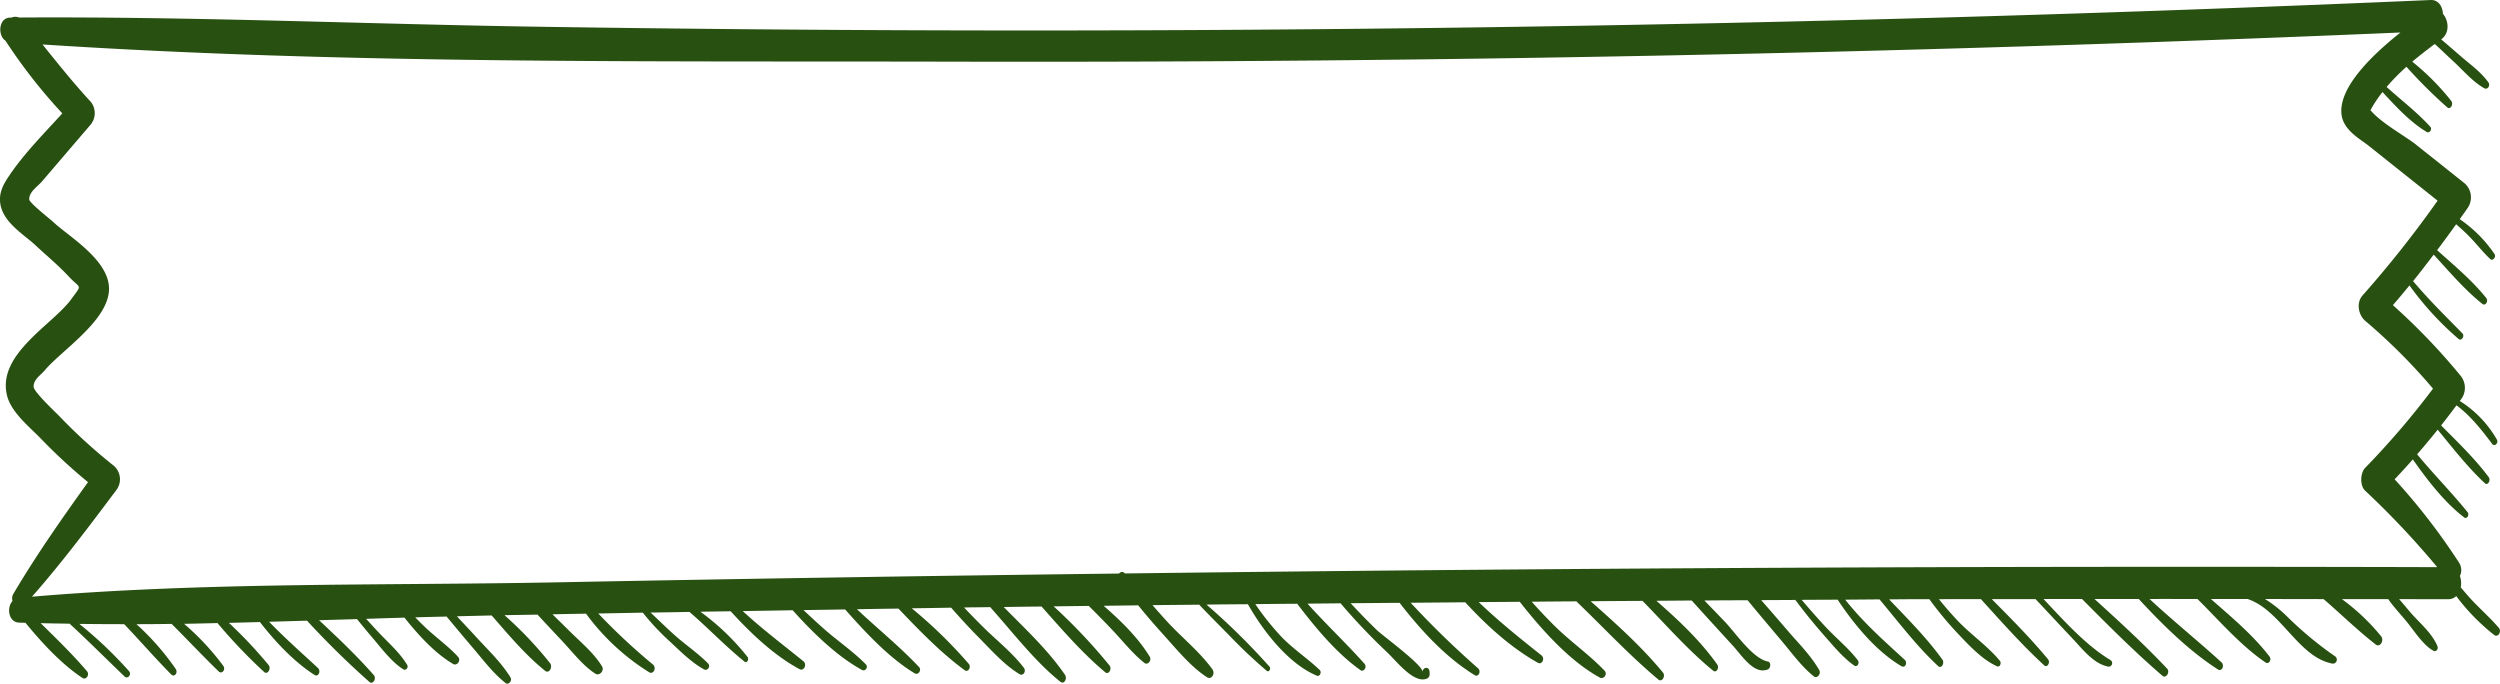 <svg xmlns="http://www.w3.org/2000/svg" width="606" height="165.734" viewBox="0 0 606 165.734">
  <g id="titulo_5" transform="translate(531.222 -6044.721)">
    <g id="Agrupar_1" data-name="Agrupar 1">
      <path id="Caminho_1" data-name="Caminho 1" d="M-520.913,6055.5c3.818,4.758,7.617,9.494,11.731,13.938a4.42,4.42,0,0,1,0,5.409l-11.879,13.871c-1.112,1.279-3.15,2.536-3.076,4.354.037.83,5.059,4.736,5.911,5.544,3.8,3.546,13.88,9.359,13.417,16.586-.482,7.5-11.675,14.589-15.64,19.37-.853,1.032-2.743,2.177-2.613,3.973.092,1.234,5.522,6.307,6.282,7.115a131.17,131.17,0,0,0,13.12,11.94,4.332,4.332,0,0,1,.63,5.926c-6.616,8.82-13.25,17.663-20.44,25.833,42.2-3.568,84.892-2.671,127.161-3.479q68.186-1.312,136.372-2.132a.846.846,0,0,1,1.39-.022q159.053-1.988,318.107-1.527a205.526,205.526,0,0,0-17.475-18.539c-1.3-1.212-1.2-4.287,0-5.521a198.686,198.686,0,0,0,16.455-19.213,141.507,141.507,0,0,0-16.4-16.407c-1.649-1.391-2.3-4.354-.667-6.194a264.247,264.247,0,0,0,18.179-22.961l-16.567-13.2c-2.335-1.863-6.412-3.928-6.745-7.923-.556-6.531,7.616-14.319,14.306-19.639q-60.792,2.594-121.6,4.242-114.439,3.1-228.916,2.828C-373.423,6059.493-447.418,6060.3-520.913,6055.5Zm9.692,153.566c-4.985-3.3-9.692-8.327-13.824-13.377-.519-.023-1.056-.023-1.575-.045-2.558-.112-3.039-3.659-1.557-5.252a2.088,2.088,0,0,1,.2-1.729c5.578-9.449,11.8-18.292,18.086-27.068a134.023,134.023,0,0,1-11.378-10.5c-2.557-2.671-7.042-6.217-8.172-10.212-2.817-10.145,10.878-17.35,15.455-23.589,2.78-3.816,2.335-2.447-.482-5.454-2.576-2.784-5.522-5.208-8.265-7.766-2.631-2.469-7.727-5.387-8.413-9.966-.426-2.9.927-4.982,2.335-7.07,3.632-5.319,8.376-10.077,12.694-14.836a130.148,130.148,0,0,1-13.769-17.6c-1.983-1.324-1.649-5.589,1.112-5.611h.315a2.462,2.462,0,0,1,1.872-.023c42.251-.269,84.521,1.616,126.772,2.245q228.908,3.468,457.758-6.487c1.909-.09,2.91,1.571,3,3.345,1.39,1.593,1.724,4.623-.389,6.172-.018,0-.037.022-.037.022,1.724,1.437,3.41,2.94,5.115,4.4,2.168,1.841,4.521,3.547,6.282,5.948.63.831-.148,1.953-.945,1.5-2.6-1.459-4.781-3.95-7.024-6.083-1.186-1.1-2.372-2.222-3.558-3.344-.111-.112-.7-.651-1.426-1.3-1.742,1.3-3.6,2.739-5.449,4.287a59.321,59.321,0,0,1,9.451,9.517c.593.808-.185,2.222-.982,1.549a117.486,117.486,0,0,1-9.877-9.831,51.877,51.877,0,0,0-4.818,4.893c3.539,3.187,7.32,6.06,10.563,9.606.611.673-.167,1.683-.834,1.3-3.873-2.29-7.413-6.083-10.711-9.674a29.228,29.228,0,0,0-2.928,4.4c2.613,3.12,8.543,6.352,10.9,8.238,3.966,3.142,7.913,6.284,11.879,9.449a4.529,4.529,0,0,1,.667,6.172c-.593.875-1.2,1.706-1.8,2.559a31.9,31.9,0,0,1,8.432,8.461c.445.7-.426,1.751-1,1.235-1.834-1.684-3.409-3.793-5.188-5.567-1-1.032-2.057-1.975-3.114-2.9-1.519,2.11-3.057,4.22-4.614,6.285,4.077,3.658,8.413,7.249,11.9,11.581.593.741-.185,2.02-.908,1.459-4.225-3.344-8.024-7.811-11.823-11.963-1.649,2.155-3.3,4.332-5,6.419,3.8,4.511,7.875,8.507,11.952,12.659.63.651-.2,1.93-.889,1.391a74.126,74.126,0,0,1-11.934-13c-1.335,1.616-2.65,3.21-4.022,4.781a152.2,152.2,0,0,1,16.53,17.26,4.651,4.651,0,0,1,0,5.566c-.092.134-.2.269-.315.4a26.654,26.654,0,0,1,9.006,9.382c.445.83-.593,1.773-1.13,1.055-2.706-3.592-5.3-6.868-8.673-9.382-1.223,1.638-2.464,3.277-3.724,4.87,3.965,4,8.116,7.968,11.526,12.524.575.763-.2,2.155-.926,1.482-4.1-3.794-7.747-8.484-11.434-12.973-1.631,2.02-3.28,4.017-4.985,5.97,3.984,4.826,8.3,9.157,12.23,14.028.519.651-.166,1.773-.815,1.279-4.707-3.613-8.784-8.843-12.453-14.073-1.445,1.639-2.909,3.232-4.41,4.826a153.436,153.436,0,0,1,15.621,20.223,3.278,3.278,0,0,1,.2,3.209,5.351,5.351,0,0,1,.2,2.761c.778.9,1.538,1.818,2.335,2.693,2.242,2.447,4.744,4.6,6.912,7.138.741.875-.222,2.4-1.112,1.728a49.855,49.855,0,0,1-9.228-9.449,2.775,2.775,0,0,1-1.909.763c-3.984-.023-7.968,0-11.934-.023,1.093,1.235,2.131,2.537,3.169,3.7,2.038,2.267,4.836,4.646,6.1,7.653.333.786-.334,1.526-.964,1.167-2.52-1.414-4.6-4.758-6.523-7.115-1.445-1.75-3.076-3.479-4.429-5.409H36.451a51.544,51.544,0,0,1,9.507,9c.815,1.032-.26,2.805-1.279,2.02-4.373-3.39-8.413-7.362-12.657-11.021-4.744,0-9.469-.022-14.213-.022a31.33,31.33,0,0,1,5.411,4.287,86.8,86.8,0,0,0,11.619,9.628.975.975,0,0,1-.612,1.751c-8.3-1.481-12.545-13-20.625-15.666h-8.9c4.911,4.332,10.137,8.641,14.2,13.938.593.763-.167,1.975-.927,1.459-5.985-4.04-11.229-10.145-16.529-15.4-3.873,0-7.746-.023-11.619,0,5.707,5.3,11.674,10.1,17.419,15.329.834.764.13,2.357-.834,1.751-6.931-4.444-13.342-10.751-19.2-17.08h-10.73c5.986,5.431,11.99,10.93,17.605,16.878.778.831-.278,2.469-1.112,1.751-6.746-5.791-13.157-12.232-19.514-18.629h-9.339c5.133,5.454,10.359,11.289,16.289,14.836a.87.87,0,0,1-.538,1.571c-3.632-.7-6.226-4.2-8.876-7-2.947-3.12-5.875-6.262-8.8-9.382H-48.422c4.67,4.714,9.377,9.427,13.658,14.612.611.74-.223,2.109-.927,1.459-5.374-4.938-10.359-10.549-15.362-16.071-3.392.023-6.783,0-10.174.023,1.427,1.75,2.891,3.456,4.41,5.072,3.28,3.5,7.283,6.15,10.359,9.853.464.539,0,1.639-.648,1.347-3.743-1.661-7.079-5.342-10.063-8.506a84.252,84.252,0,0,1-6.374-7.766h-4.522c-1.742.022-3.484.022-5.226.045,4.429,4.668,9.1,9.292,12.916,14.611.575.808-.222,2.289-1.019,1.571-5.114-4.713-9.617-10.683-14.232-16.182l-8.32.067c4.392,5.544,9.284,9.853,14.417,14.566.76.7.13,2.088-.76,1.572-5.985-3.524-11.285-9.809-15.492-16.138-2.891.022-5.8.022-8.71.045,1.909,2.244,3.855,4.466,5.838,6.6,2.52,2.693,5.448,5.05,7.746,8.012.556.7-.148,1.818-.834,1.324-2.817-1.952-5.226-4.96-7.579-7.608-2.335-2.671-4.559-5.432-6.709-8.305-2.761.023-5.522.023-8.283.045q3.252,3.7,6.467,7.452c2.6,3.03,5.523,5.9,7.6,9.494.538.92-.519,2.155-1.279,1.549-3.02-2.38-5.5-5.881-8.079-8.911-2.687-3.187-5.356-6.352-8.006-9.561-3.5.022-6.986.022-10.47.067,1.612,1.661,3.243,3.344,4.855,5.028,2.762,2.872,6.82,9.022,10.526,9.763.853.179.686,1.638,0,1.908-3.41,1.369-6.282-3.389-8.58-5.858q-4.947-5.387-9.877-10.841l-8.561.067c5.281,4.624,10.618,9.607,14.732,15.42.574.785-.167,2.177-.964,1.526-6.041-4.915-11.508-11.177-17.123-16.923-4.188.022-8.394.045-12.582.089,6.078,5.365,12.249,10.886,17.53,17.283.7.853-.241,2.424-1.093,1.706-6.931-5.769-13.3-12.637-19.9-18.966-3.613.022-7.208.045-10.822.09,1.8,2.02,3.632,3.972,5.541,5.858,3.892,3.838,8.321,6.89,12.1,10.84.852.876-.241,2.178-1.093,1.706-7.116-3.86-13.788-11.2-19.44-18.382l-9.951.067c4.837,4.647,9.97,8.754,15.2,12.906.945.763.129,2.379-.871,1.8-6.431-3.614-12.287-8.888-17.6-14.657-4.41.045-8.821.068-13.231.113a221.354,221.354,0,0,0,16.344,15.89c.8.741.13,2.222-.815,1.661-6.894-4.219-12.9-10.683-18.2-17.529-3.965.022-7.913.067-11.878.09,2.131,2.289,4.28,4.511,6.5,6.643,1.186,1.145,10.934,8.3,10.934,9.966.166-1.235,1.667-1.28,1.7.045.019.2.019.381.019.583a1.1,1.1,0,0,1-.649,1.033c-3.187,1.346-7.412-4.287-9.729-6.442a148.65,148.65,0,0,1-11.211-11.806c-2.668.045-5.337.045-8.005.09,4.484,5,9.3,9.517,13.805,14.567.7.785-.2,2.109-.982,1.548-5.726-4.062-10.766-10.1-15.325-16.093-3.373.023-6.764.045-10.155.09a63.784,63.784,0,0,0,6.356,7.946c2.928,3.03,6.282,5.184,9.266,8.035.537.516-.037,1.638-.649,1.391-6.653-2.738-12.787-10.324-16.771-17.349-3.354.022-6.69.045-10.044.089a164.647,164.647,0,0,1,15.27,15.038c.445.517-.13,1.437-.649,1.033a125.889,125.889,0,0,1-9.376-8.888c-1.8-1.818-3.614-3.636-5.393-5.477-.537-.538-1.075-1.122-1.612-1.683-3.781.045-7.542.067-11.323.112,1.242,1.414,2.465,2.806,3.725,4.175,3.5,3.771,7.672,7.092,10.767,11.334.8,1.078-.186,2.649-1.26,1.976-3.985-2.559-7.431-6.846-10.749-10.505q-3.057-3.365-5.948-6.935c-2.8.045-5.578.067-8.376.112,4.151,3.636,8.3,7.631,11.174,12.345.556.92-.519,2.11-1.26,1.526-2.872-2.244-5.3-5.387-7.894-8.1-1.853-1.953-3.725-3.861-5.634-5.746-2.835.045-5.67.067-8.506.112a134.4,134.4,0,0,1,13.547,14.342c.648.83-.223,2.334-1.038,1.638-5.541-4.623-10.507-10.391-15.437-15.935-3.057.022-6.115.067-9.172.112,5.077,5.185,10.618,10.28,14.843,16.43.612.9-.185,2.424-1.093,1.705-6.153-4.893-11.453-11.873-16.864-17.91a1.149,1.149,0,0,1-.111-.2c-1.8.045-3.614.045-5.411.068-.315.022-.649.022-.982.022,1.593,1.684,3.206,3.345,4.855,4.961,3.187,3.142,6.838,5.992,9.636,9.651.649.853-.167,2.065-1,1.571-3.558-2.11-6.709-5.634-9.729-8.709-2.354-2.379-4.652-4.87-6.894-7.429-3.187.068-6.356.112-9.544.157a113.83,113.83,0,0,1,13.825,13.467c.667.786-.186,2.132-.982,1.549-5.652-4.13-10.989-9.607-16.067-14.948-3.354.045-6.708.089-10.062.157,5,4.713,10.284,8.955,15.028,13.983.76.785-.2,2.042-1,1.571-6.153-3.7-11.786-9.741-16.9-15.509-3.354.067-6.727.112-10.081.157,1.761,1.661,3.521,3.3,5.319,4.87,3.224,2.806,6.745,5.185,9.784,8.282.686.718-.185,1.751-.871,1.392-5.948-3.232-11.749-8.821-16.863-14.5l-12.1.2c4.707,4.354,9.692,8.1,14.677,12.142,1,.808.129,2.514-.927,1.93-6.1-3.3-11.656-8.529-16.678-14.027-2.446.044-4.892.067-7.338.112a57.747,57.747,0,0,1,11.415,10.953c.445.583-.13,1.638-.723,1.144-4.614-3.725-8.8-8.147-13.342-12.052-3.151.067-6.282.112-9.433.157,2.057,1.908,4.059,3.905,6.153,5.746,2.557,2.244,5.374,4.129,7.8,6.6.7.741-.2,1.841-.926,1.459-3-1.616-5.689-4.309-8.284-6.733a59.567,59.567,0,0,1-6.615-7.048l-10.8.2a149.714,149.714,0,0,0,13.25,12.367c.945.808.129,2.492-.908,1.885a55.04,55.04,0,0,1-15.307-14.207c-2.706.045-5.43.09-8.135.157,1.315,1.3,2.65,2.581,3.947,3.883,2.7,2.716,5.911,5.275,8.024,8.664.723,1.167-.63,2.424-1.538,1.863-3.113-1.976-5.708-5.454-8.358-8.238-1.909-2.02-3.817-4.062-5.707-6.1l-8.006.134a92.194,92.194,0,0,1,11.045,11.626c.722.966-.223,2.649-1.186,1.863-4.633-3.7-8.877-8.731-12.954-13.421l-8.431.2c1.612,1.75,3.243,3.456,4.855,5.229,2.78,3.03,5.856,5.925,8.117,9.562.518.852-.482,1.93-1.149,1.414-3.169-2.469-5.764-6.038-8.469-9.158-1.965-2.312-3.91-4.646-5.856-6.98-2.539.067-5.059.112-7.6.2.76.763,1.52,1.549,2.3,2.289,2.613,2.514,5.578,4.556,8.061,7.25.834.9-.241,2.289-1.149,1.773-4.3-2.514-8.3-6.823-11.823-11.245-3.094.09-6.189.18-9.3.292.945,1.01,1.871,2.042,2.816,3.052,2.391,2.582,5.226,4.961,7.135,8.1.408.718-.371,1.436-.908,1.1-2.854-1.773-5.207-5-7.505-7.676-1.26-1.482-2.5-2.985-3.744-4.512l-9.191.27c4.559,4.264,9.117,8.573,13.268,13.309.723.831-.241,2.379-1.056,1.661A207.223,207.223,0,0,1-456.8,6195.17l-9.191.27c3.8,3.928,7.783,7.451,11.823,11.177.815.763.13,2.312-.815,1.706-4.893-3.142-9.34-7.833-13.232-12.816l-7.523.2a106.74,106.74,0,0,1,9.636,10.235c.667.853-.241,2.4-1.075,1.683a127.584,127.584,0,0,1-11.323-11.873c-2.705.067-5.392.135-8.1.18a62.8,62.8,0,0,1,9.488,10.167c.686.965-.333,2.132-1.112,1.369-3.873-3.748-7.579-7.721-11.4-11.514-2.836.045-5.689.067-8.525.067a61.819,61.819,0,0,1,9.525,10.863c.612.943-.333,2.088-1.093,1.325-3.91-3.951-7.561-8.17-11.4-12.188-3.632,0-7.245-.022-10.878-.067a100.224,100.224,0,0,1,12.046,11.447c.722.853-.334,2.02-1.075,1.3-4.466-4.265-8.8-8.642-13.324-12.794-2.335-.045-4.688-.067-7.023-.135,3.836,3.771,7.709,7.519,11.211,11.627C-509.4,6208.256-510.35,6209.625-511.221,6209.064Z" fill="#285011"/>
    </g>
  </g>
</svg>
